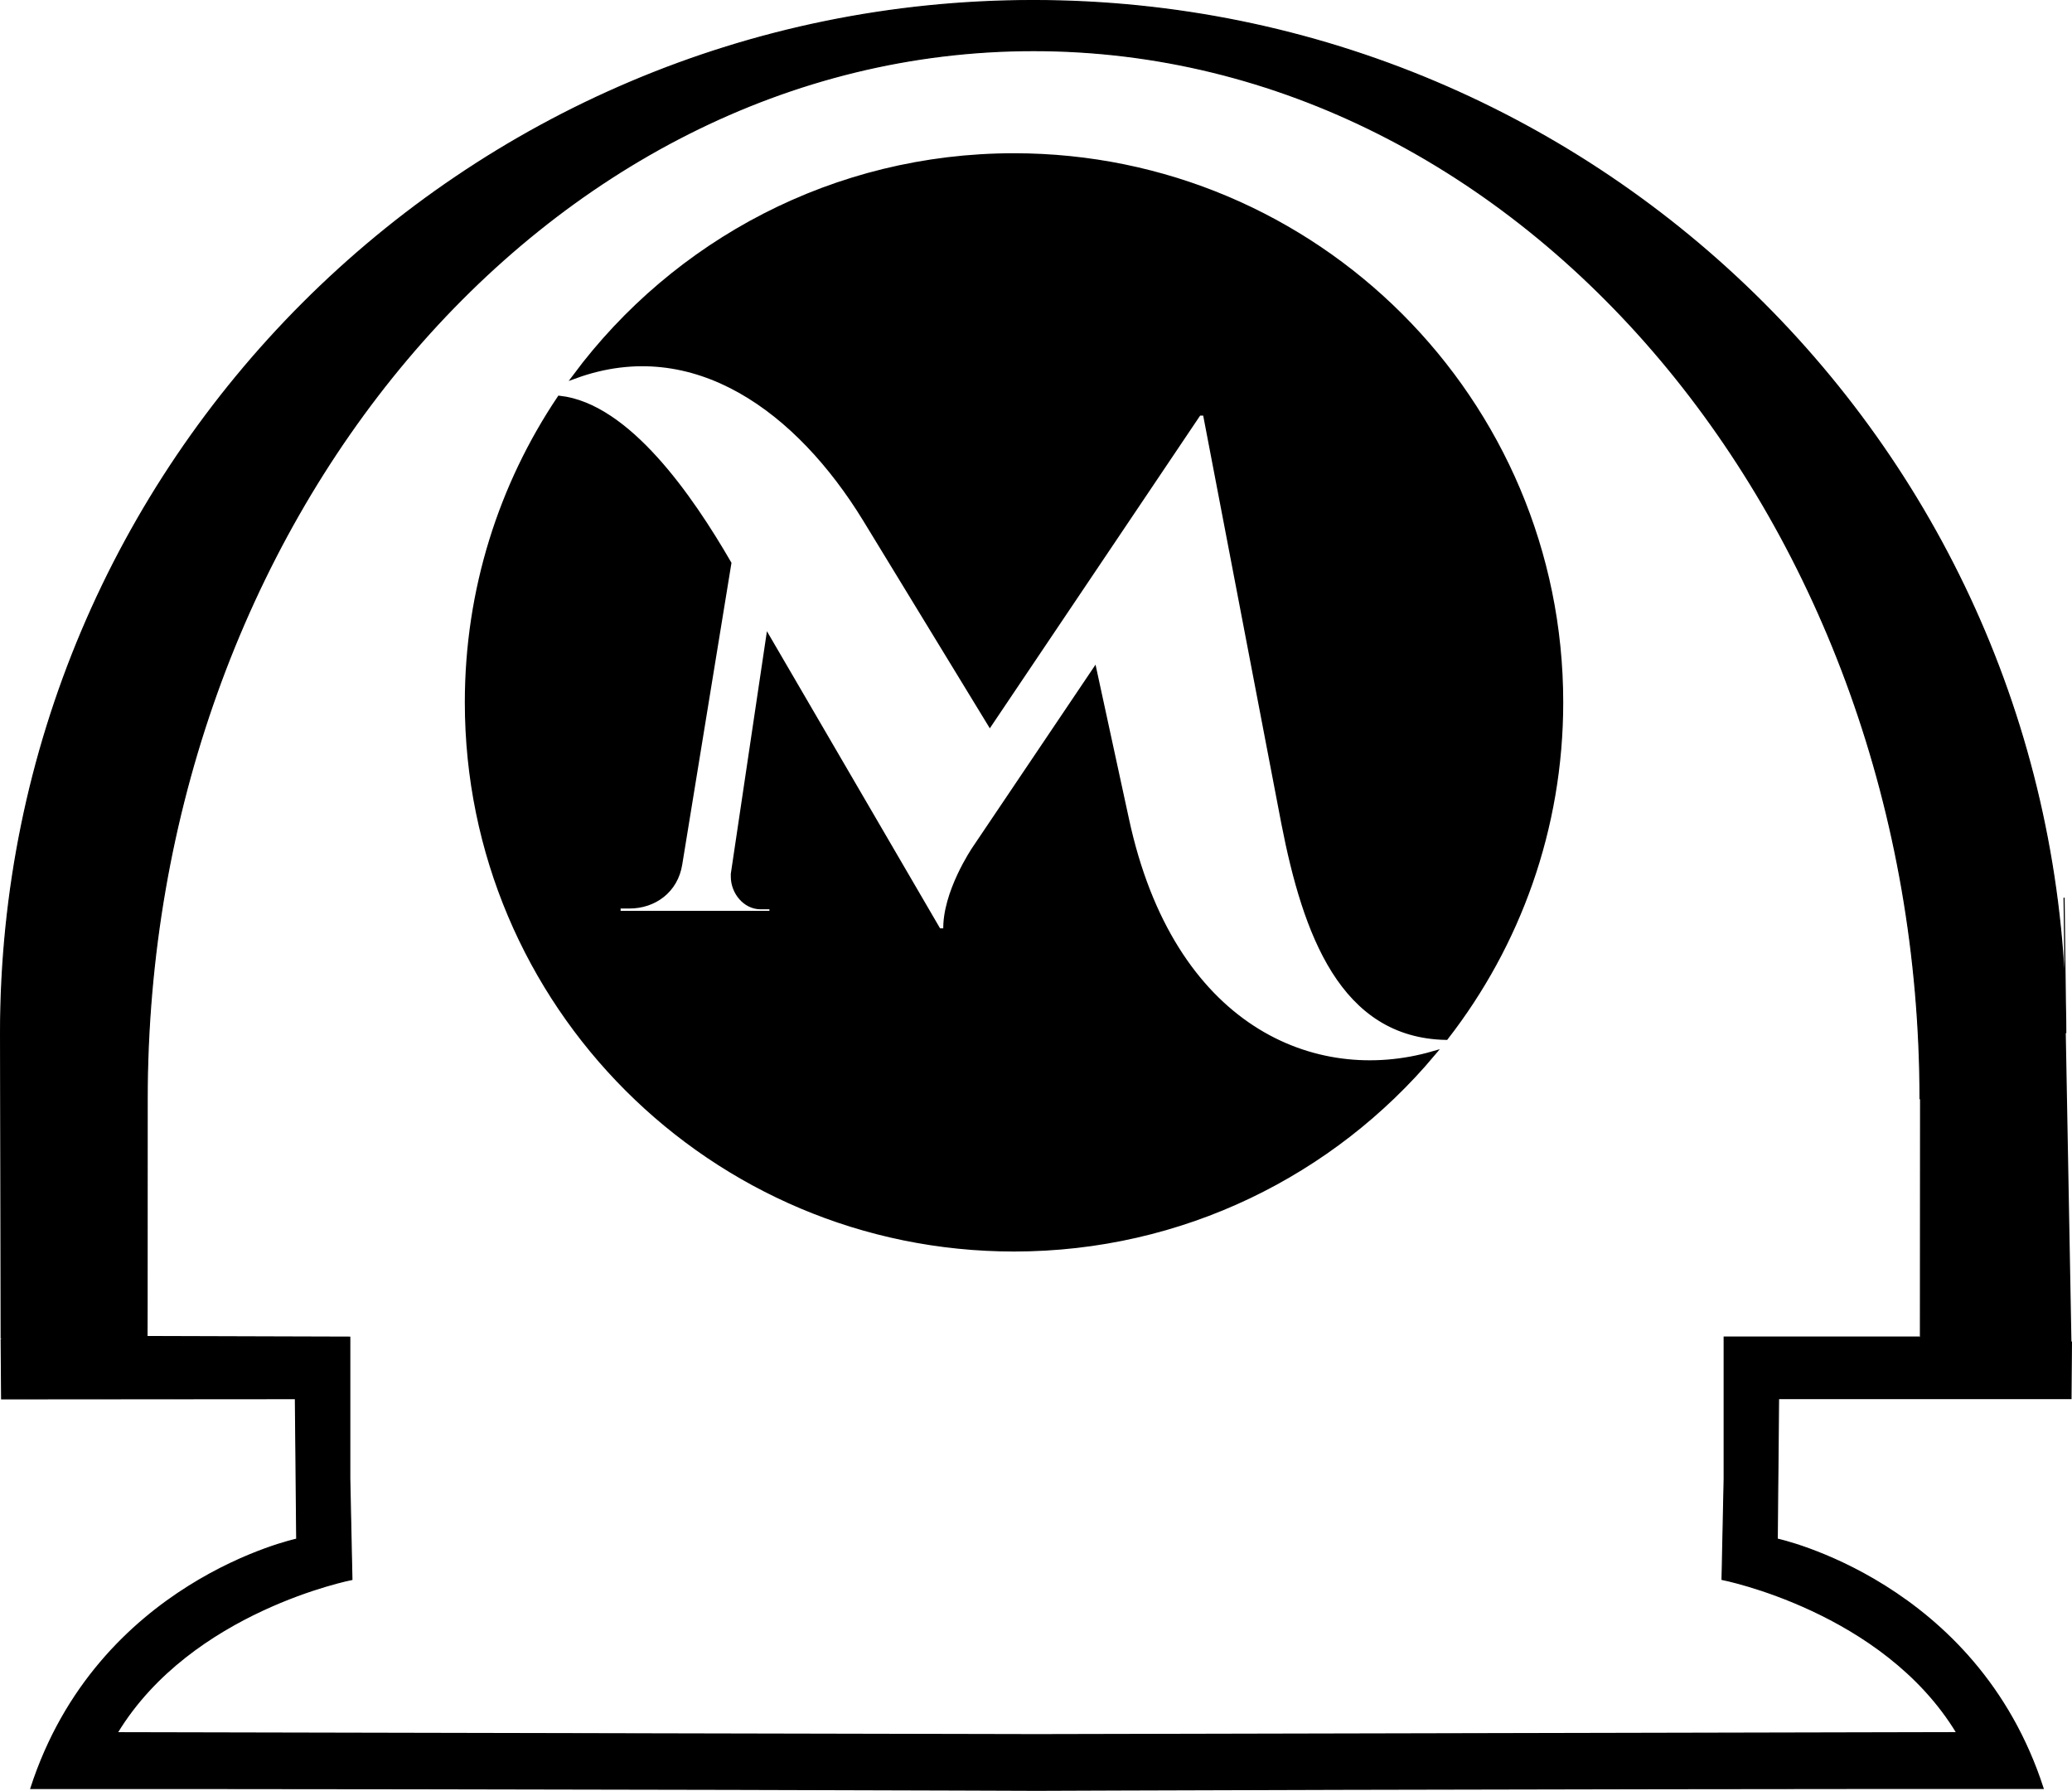 <?xml version="1.0" encoding="UTF-8" standalone="no"?>
<!-- Created with Inkscape (http://www.inkscape.org/) -->

<svg
   xmlns:dc="http://purl.org/dc/elements/1.1/"
   xmlns:cc="http://creativecommons.org/ns#"
   xmlns:rdf="http://www.w3.org/1999/02/22-rdf-syntax-ns#"
   xmlns:svg="http://www.w3.org/2000/svg"
   xmlns="http://www.w3.org/2000/svg"
   xmlns:sodipodi="http://sodipodi.sourceforge.net/DTD/sodipodi-0.dtd"
   xmlns:inkscape="http://www.inkscape.org/namespaces/inkscape"
   width="586.905"
   height="507.279"
   id="svg3871"
   version="1.1"
   inkscape:version="0.48.4 r9939"
   sodipodi:docname="MASAGO-Logo_M_SinNombre_Transparent-OK.svg">
  <defs
     id="defs3873" />
  <sodipodi:namedview
     id="base"
     pagecolor="#ffffff"
     bordercolor="#666666"
     borderopacity="1.0"
     inkscape:pageopacity="0.0"
     inkscape:pageshadow="2"
     inkscape:zoom="1.4"
     inkscape:cx="310.14068"
     inkscape:cy="265.67091"
     inkscape:document-units="px"
     inkscape:current-layer="layer1"
     showgrid="false"
     inkscape:window-width="1879"
     inkscape:window-height="1056"
     inkscape:window-x="41"
     inkscape:window-y="1224"
     inkscape:window-maximized="1"
     fit-margin-top="0"
     fit-margin-left="0"
     fit-margin-right="0"
     fit-margin-bottom="0" />
  <g
     inkscape:label="Layer 1"
     inkscape:groupmode="layer"
     id="layer1"
     transform="translate(-77.976,-127.294)">
    <g
       id="g4061"
       inkscape:export-xdpi="628.10999"
       inkscape:export-ydpi="628.10999">
      <path
         id="path3094"
         d="m 365.188,171.375 c -50.886,0 -96.015,24.547 -124.25,62.438 33.862,-12.298 63.301,9.93 82.062,40.531 l 35.375,58 59.188,-88 1.781,0 22.25,116.188 c 6.094,31.231 16.58,60.081 45.969,60.656 20.372,-26.222 32.531,-59.16 32.531,-94.938 0,-85.54 -69.366,-154.875 -154.906,-154.875 z m -128.719,68.688 c -16.532,24.639 -26.156,54.287 -26.156,86.188 0,85.54 69.335,154.875 154.875,154.875 47.653,0 90.276,-21.523 118.688,-55.375 -33.554,9.679 -74.051,-7.181 -86.781,-66.406 L 387.969,317.25 354,367.688 c 0,0 -8.553,12.524 -8.156,23.25 l -1.969,0 -48.281,-82.844 -9.938,66.75 0,0.781 c 0,4.37 3.38,8.562 7.75,8.562 l 3.188,0 0,1.781 -43.5,0 0,-2 3.188,0 c 6.952,0 13.09,-4.359 14.281,-11.906 l 13.906,-85.219 c -10.922,-18.881 -28.744,-44.648 -48,-46.781 z"
         style="fill:#000000;fill-opacity:1;fill-rule:evenodd;stroke:#000000;stroke-width:1.348px;stroke-linecap:butt;stroke-linejoin:miter;stroke-opacity:1"
         inkscape:connector-curvature="0" />
      <path
         sodipodi:nodetypes="cscccccccccccccccccccccccccscc"
         inkscape:connector-curvature="0"
         id="path3898"
         d="m 621.836,438.665 c 0,-162.667 -112.415,-297.034 -251.086,-297.034 -138.671,0 -251.086,134.367 -251.086,297.034 0,67.138 -0.045,65.486 -0.045,65.486 l -0.003,1.733 57.437,0.171 0,40.154 0.602,28.496 c 0,0 -45.531,8.87 -66.477,43.404 l 260.528,0.546 260.528,-0.562 c -20.946,-34.535 -66.477,-43.404 -66.477,-43.404 l 0.602,-28.496 0,-40.154 55.432,0 m 42.931,1.263 -0.126,16.162 -82.833,0 -0.375,39.796 c 0,0 56.39,12 75.32,70.631 -150.708,-0.035 -285.091,0.523 -285.091,0.523 0,0 -134.205,-0.542 -284.913,-0.507 18.929,-58.631 75.32,-70.631 75.32,-70.631 l -0.375,-39.796 -83.211,0.063 -0.126,-16.92 c 0,0 0,0.442 -0.176,-86.68 0,-161.539 130.953,-292.491 292.491,-292.491 161.539,0 292.491,130.953 292.491,292.491 0,0 -1.082,-86.112 0,0"
         style="fill:#000000;fill-opacity:1;stroke:#000000;stroke-width:0.317;stroke-miterlimit:4;stroke-opacity:1" />
    </g>
    <g
       transform="matrix(2.483,0,0,2.483,116.54,-1618.607)"
       style="font-size:80px;font-style:normal;font-variant:normal;font-weight:900;font-stretch:normal;line-height:125%;letter-spacing:0px;word-spacing:0px;fill:#ffffff;fill-opacity:1;stroke:none;display:inline;font-family:Cinzel Decorative;-inkscape-font-specification:Cinzel Decorative Heavy"
       id="flowRoot3001-3" />
  </g>
</svg>
